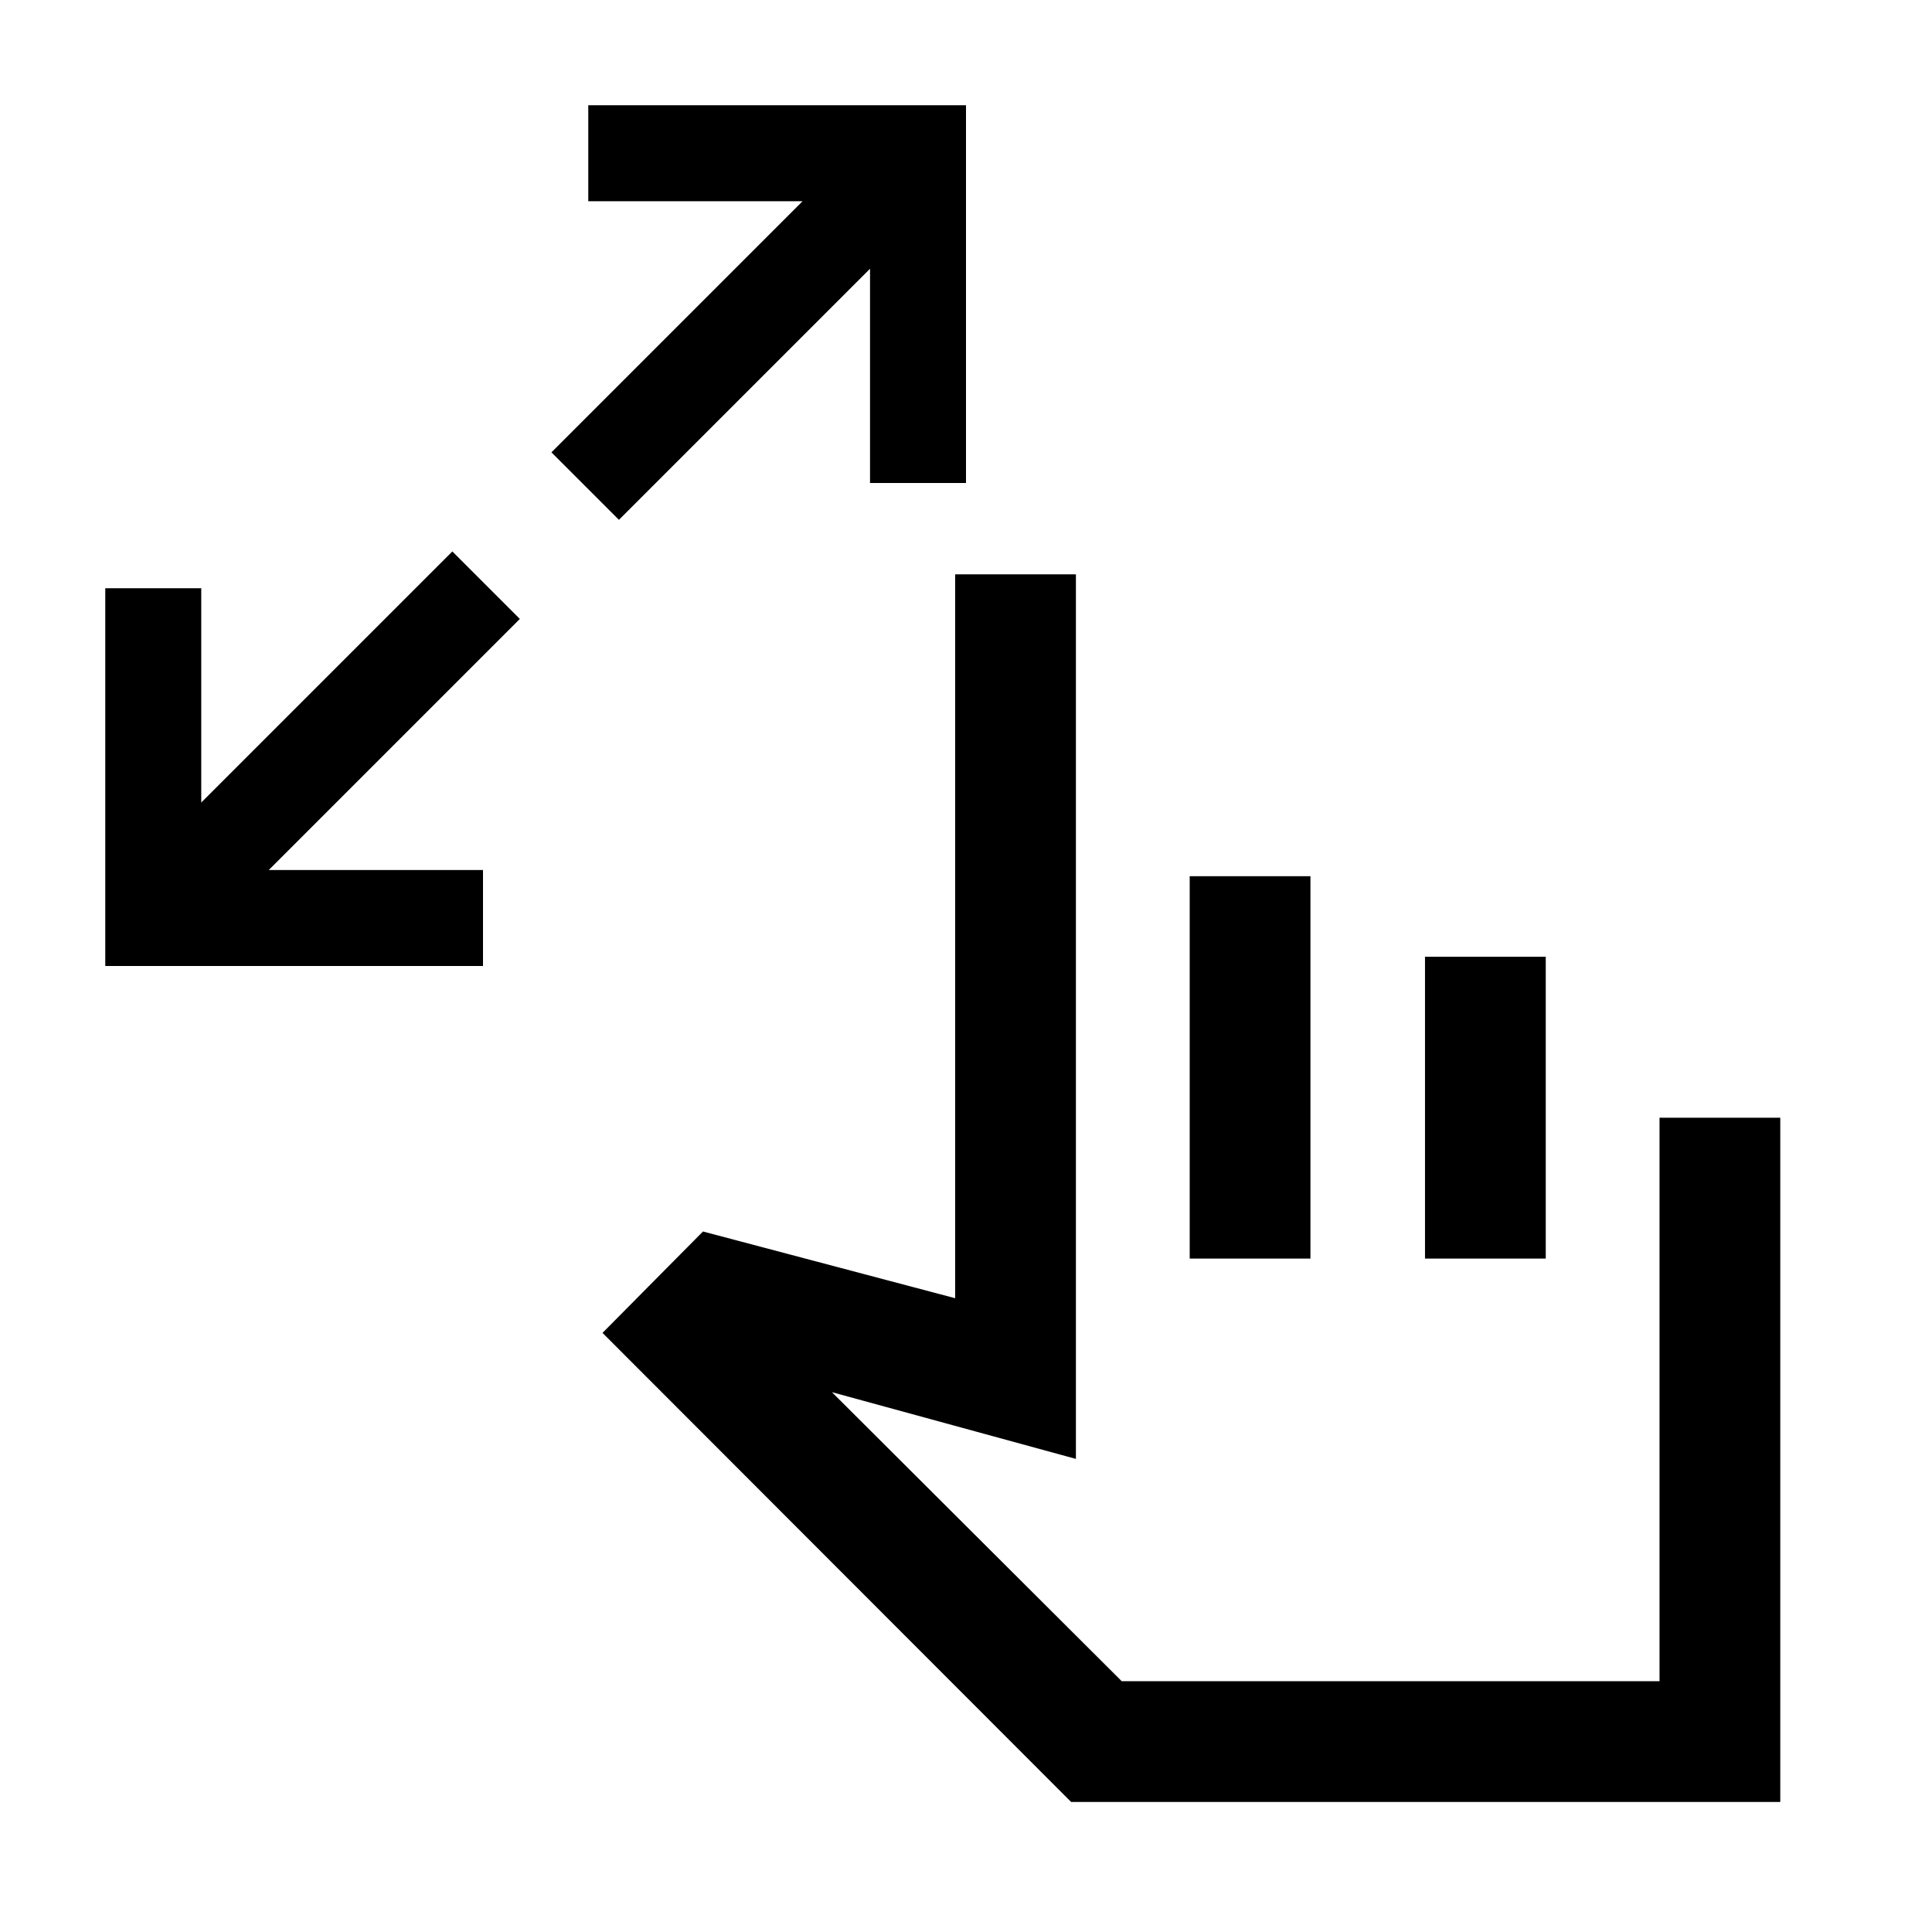 <svg xmlns="http://www.w3.org/2000/svg" height="24" viewBox="0 -960 960 960" width="24"><path d="M52.309-480v-187.691H100v106.462l124.77-124.77 33.537 33.538-124.769 124.77H240V-480H52.309Zm255.23-221.693-33.538-33.537L398.771-860H292.309v-47.691H480V-720h-47.691v-106.462l-124.77 124.769ZM532.23-64.617 299.384-297.694l49.922-50.383 125.309 33.154v-359.692h59.999v439.536l-121.233-33.154 144.002 143.617h267.231v-280h59.999v339.999H532.23Zm58.923-269.999v-190h59.999v190h-59.999Zm116.923 0v-150h59.999v150h-59.999Zm-29.231 92.693Z"/></svg>